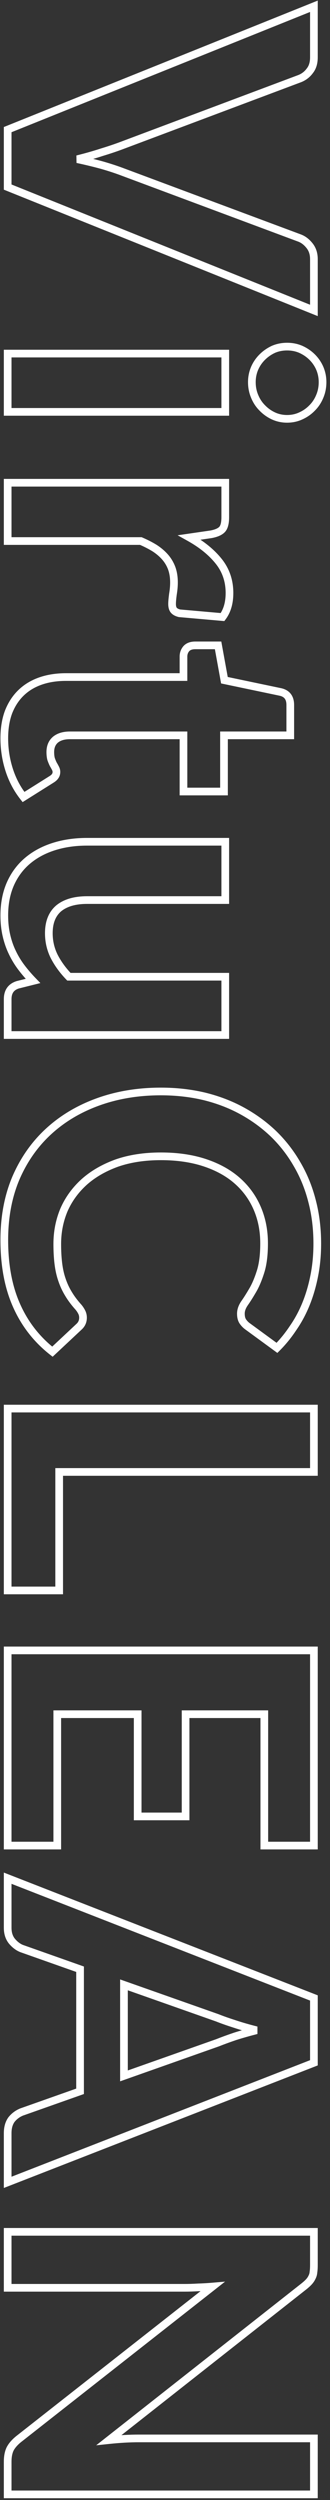 <svg width="86" height="651" viewBox="0 0 86 651" fill="none" xmlns="http://www.w3.org/2000/svg">
			<rect x="0" y="0" width="86" height="651" fill="#333333" stroke="none"/>
			<path d="M81.805 80.834L81.432 81.762L82.805 82.314L82.805 80.834L81.805 80.834ZM2 48.714L1 48.714L1 49.389L1.627 49.642L2 48.714ZM2 33.754L1.627 32.826L1 33.078L1 33.754L2 33.754ZM81.805 1.634L82.805 1.634L82.805 0.154L81.432 0.706L81.805 1.634ZM80.76 18.409L79.976 17.788L79.962 17.806L79.948 17.825L80.76 18.409ZM78.175 20.444L78.527 21.38L78.542 21.374L78.557 21.368L78.175 20.444ZM32.195 37.714L31.843 36.778L31.837 36.78L32.195 37.714ZM26.53 39.639L26.239 38.682L26.229 38.685L26.219 38.689L26.53 39.639ZM20.15 41.454L19.911 40.483L19.942 42.432L20.15 41.454ZM26.53 42.994L26.805 42.032L26.793 42.029L26.53 42.994ZM32.195 44.864L31.837 45.798L31.845 45.801L32.195 44.864ZM78.175 62.024L78.546 61.096L78.536 61.091L78.525 61.087L78.175 62.024ZM80.65 63.949L79.869 64.574L79.872 64.577L80.65 63.949ZM82.178 79.906L2.373 47.786L1.627 49.642L81.432 81.762L82.178 79.906ZM3 48.714L3 33.754L1 33.754L1 48.714L3 48.714ZM2.373 34.682L82.178 2.562L81.432 0.706L1.627 32.826L2.373 34.682ZM80.805 1.634L80.805 14.944L82.805 14.944L82.805 1.634L80.805 1.634ZM80.805 14.944C80.805 16.211 80.498 17.129 79.976 17.788L81.544 19.03C82.415 17.93 82.805 16.537 82.805 14.944L80.805 14.944ZM79.948 17.825C79.399 18.587 78.688 19.15 77.793 19.52L78.557 21.368C79.789 20.858 80.801 20.064 81.572 18.993L79.948 17.825ZM77.823 19.508L31.843 36.778L32.547 38.65L78.527 21.38L77.823 19.508ZM31.837 36.78C30.139 37.431 28.274 38.065 26.239 38.682L26.82 40.596C28.893 39.967 30.804 39.318 32.553 38.648L31.837 36.78ZM26.219 38.689C24.228 39.34 22.126 39.938 19.911 40.483L20.389 42.425C22.648 41.87 24.799 41.258 26.841 40.589L26.219 38.689ZM19.942 42.432C22.162 42.905 24.27 43.414 26.267 43.959L26.793 42.029C24.757 41.474 22.612 40.956 20.358 40.476L19.942 42.432ZM26.255 43.956C28.285 44.535 30.145 45.15 31.837 45.798L32.553 43.93C30.798 43.258 28.882 42.626 26.805 42.032L26.255 43.956ZM31.845 45.801L77.825 62.961L78.525 61.087L32.545 43.927L31.845 45.801ZM77.804 62.953C78.532 63.244 79.223 63.766 79.869 64.574L81.431 63.324C80.61 62.298 79.651 61.538 78.546 61.096L77.804 62.953ZM79.872 64.577C80.479 65.329 80.805 66.271 80.805 67.469L82.805 67.469C82.805 65.88 82.361 64.476 81.428 63.321L79.872 64.577ZM80.805 67.469L80.805 80.834L82.805 80.834L82.805 67.469L80.805 67.469ZM58.705 107.25L58.705 108.25L59.705 108.25L59.705 107.25L58.705 107.25ZM2 107.25L1 107.25L1 108.25L2 108.25L2 107.25ZM2 92.07L2 91.07L1 91.07L1 92.07L2 92.07ZM58.705 92.07L59.705 92.07L59.705 91.07L58.705 91.07L58.705 92.07ZM68.33 106.205L69.052 105.513L69.045 105.506L69.037 105.498L68.33 106.205ZM66.35 103.18L67.276 102.804L67.272 102.794L66.35 103.18ZM66.35 95.92L65.432 95.523L65.428 95.534L66.35 95.92ZM68.33 93.005L69.037 93.713L69.037 93.713L68.33 93.005ZM71.245 90.97L70.847 90.053L70.835 90.058L70.822 90.064L71.245 90.97ZM78.395 90.97L78.807 90.059L78.8 90.056L78.793 90.053L78.395 90.97ZM81.365 93.005L80.658 93.713L80.658 93.713L81.365 93.005ZM83.345 95.92L84.267 95.534L84.263 95.523L83.345 95.92ZM83.345 103.18L82.423 102.794L82.418 102.804L83.345 103.18ZM81.365 106.205L80.658 105.498L80.65 105.506L80.643 105.513L81.365 106.205ZM78.395 108.295L77.983 107.384L77.972 107.389L78.395 108.295ZM58.705 106.25L2 106.25L2 108.25L58.705 108.25L58.705 106.25ZM3 107.25L3 92.07L1 92.07L1 107.25L3 107.25ZM2 93.07L58.705 93.07L58.705 91.07L2 91.07L2 93.07ZM57.705 92.07L57.705 107.25L59.705 107.25L59.705 92.07L57.705 92.07ZM74.82 108.065C73.674 108.065 72.628 107.837 71.668 107.389L70.822 109.202C72.062 109.78 73.399 110.065 74.82 110.065L74.82 108.065ZM71.668 107.389C70.68 106.928 69.81 106.305 69.052 105.513L67.608 106.897C68.537 107.866 69.609 108.636 70.822 109.202L71.668 107.389ZM69.037 105.498C68.294 104.755 67.706 103.861 67.276 102.804L65.424 103.557C65.947 104.846 66.679 105.969 67.623 106.912L69.037 105.498ZM67.272 102.794C66.85 101.788 66.635 100.692 66.635 99.495L64.635 99.495C64.635 100.939 64.896 102.299 65.428 103.567L67.272 102.794ZM66.635 99.495C66.635 98.38 66.847 97.32 67.272 96.307L65.428 95.534C64.899 96.794 64.635 98.117 64.635 99.495L66.635 99.495ZM67.268 96.318C67.694 95.333 68.283 94.466 69.037 93.713L67.623 92.298C66.69 93.231 65.959 94.308 65.432 95.523L67.268 96.318ZM69.037 93.713C69.796 92.953 70.672 92.341 71.668 91.876L70.822 90.064C69.618 90.626 68.55 91.371 67.623 92.298L69.037 93.713ZM71.643 91.888C72.608 91.469 73.664 91.255 74.82 91.255L74.82 89.255C73.41 89.255 72.082 89.518 70.847 90.053L71.643 91.888ZM74.82 91.255C75.976 91.255 77.032 91.469 77.997 91.888L78.793 90.053C77.558 89.518 76.23 89.255 74.82 89.255L74.82 91.255ZM77.983 91.882C79.015 92.348 79.904 92.958 80.658 93.713L82.072 92.298C81.139 91.366 80.048 90.62 78.807 90.059L77.983 91.882ZM80.658 93.713C81.412 94.466 82.001 95.333 82.427 96.318L84.263 95.523C83.736 94.308 83.005 93.231 82.072 92.298L80.658 93.713ZM82.423 96.307C82.847 97.32 83.06 98.38 83.06 99.495L85.06 99.495C85.06 98.117 84.796 96.794 84.267 95.534L82.423 96.307ZM83.06 99.495C83.06 100.692 82.844 101.788 82.423 102.794L84.267 103.567C84.799 102.299 85.06 100.939 85.06 99.495L83.06 99.495ZM82.418 102.804C81.989 103.861 81.401 104.755 80.658 105.498L82.072 106.912C83.016 105.969 83.748 104.846 84.272 103.557L82.418 102.804ZM80.643 105.513C79.89 106.299 79.006 106.922 77.983 107.384L78.807 109.207C80.057 108.642 81.153 107.872 82.087 106.897L80.643 105.513ZM77.972 107.389C77.012 107.837 75.966 108.065 74.82 108.065L74.82 110.065C76.241 110.065 77.578 109.78 78.818 109.202L77.972 107.389ZM49.355 139.95L49.211 138.96L46.287 139.386L48.868 140.823L49.355 139.95ZM57 146.165L56.218 146.788L56.218 146.788L57 146.165ZM57.99 160.685L57.902 161.681L58.456 161.73L58.79 161.285L57.99 160.685ZM46.77 159.695L46.528 160.665L46.604 160.684L46.682 160.691L46.77 159.695ZM45.23 158.815L44.411 159.388L44.416 159.395L44.421 159.403L45.23 158.815ZM45.065 154.745L44.079 154.58L44.076 154.596L44.074 154.612L45.065 154.745ZM44.735 147.925L45.674 147.58L45.67 147.57L44.735 147.925ZM43.03 145.065L43.785 144.408L43.785 144.408L43.03 145.065ZM40.335 142.755L40.883 141.918L40.873 141.911L40.862 141.905L40.335 142.755ZM36.705 140.885L37.102 139.967L36.912 139.885L36.705 139.885L36.705 140.885ZM2 140.885L1 140.885L1 141.885L2 141.885L2 140.885ZM2 125.705L2 124.705L1 124.705L1 125.705L2 125.705ZM58.705 125.705L59.705 125.705L59.705 124.705L58.705 124.705L58.705 125.705ZM55.02 139.125L55.164 140.114L55.185 140.111L55.206 140.107L55.02 139.125ZM48.868 140.823C52.007 142.571 54.446 144.564 56.218 146.788L57.782 145.541C55.814 143.072 53.157 140.922 49.842 139.076L48.868 140.823ZM56.218 146.788C57.939 148.948 58.805 151.475 58.805 154.415L60.805 154.415C60.805 151.047 59.801 148.075 57.782 145.541L56.218 146.788ZM58.805 154.415C58.805 156.824 58.239 158.687 57.19 160.085L58.79 161.285C60.161 159.456 60.805 157.138 60.805 154.415L58.805 154.415ZM58.078 159.688L46.858 158.698L46.682 160.691L57.902 161.681L58.078 159.688ZM47.013 158.724C46.394 158.57 46.138 158.363 46.039 158.226L44.421 159.403C44.908 160.072 45.679 160.453 46.528 160.665L47.013 158.724ZM46.049 158.241C45.954 158.105 45.845 157.822 45.845 157.275L43.845 157.275C43.845 158.047 43.993 158.791 44.411 159.388L46.049 158.241ZM45.845 157.275C45.845 156.755 45.911 155.964 46.056 154.877L44.074 154.612C43.925 155.725 43.845 156.621 43.845 157.275L45.845 157.275ZM46.051 154.909C46.242 153.764 46.34 152.681 46.34 151.665L44.34 151.665C44.34 152.554 44.254 153.526 44.079 154.58L46.051 154.909ZM46.34 151.665C46.34 150.175 46.124 148.809 45.674 147.58L43.796 148.269C44.152 149.24 44.34 150.367 44.34 151.665L46.34 151.665ZM45.67 147.57C45.225 146.398 44.597 145.342 43.785 144.408L42.275 145.721C42.93 146.473 43.438 147.324 43.8 148.279L45.67 147.57ZM43.785 144.408C42.983 143.487 42.013 142.658 40.883 141.918L39.787 143.591C40.784 144.244 41.61 144.955 42.275 145.721L43.785 144.408ZM40.862 141.905C39.751 141.215 38.496 140.569 37.102 139.967L36.308 141.802C37.627 142.373 38.793 142.974 39.808 143.604L40.862 141.905ZM36.705 139.885L2 139.885L2 141.885L36.705 141.885L36.705 139.885ZM3 140.885L3 125.705L1 125.705L1 140.885L3 140.885ZM2 126.705L58.705 126.705L58.705 124.705L2 124.705L2 126.705ZM57.705 125.705L57.705 134.67L59.705 134.67L59.705 125.705L57.705 125.705ZM57.705 134.67C57.705 136.16 57.425 136.883 57.151 137.176L58.609 138.544C59.435 137.663 59.705 136.259 59.705 134.67L57.705 134.67ZM57.151 137.176C56.817 137.531 56.116 137.899 54.834 138.142L55.206 140.107C56.637 139.836 57.843 139.361 58.609 138.544L57.151 137.176ZM54.876 138.135L49.211 138.96L49.499 140.939L55.164 140.114L54.876 138.135ZM2.22 185.429L1.288 185.067L1.285 185.075L1.282 185.082L2.22 185.429ZM5.465 180.424L6.163 181.141L6.163 181.141L5.465 180.424ZM10.525 177.344L10.857 178.288L10.857 178.288L10.525 177.344ZM47.815 176.299L47.815 177.299L48.815 177.299L48.815 176.299L47.815 176.299ZM48.585 168.874L47.854 168.192L47.843 168.204L47.832 168.216L48.585 168.874ZM56.835 168.049L57.819 167.871L57.67 167.049L56.835 167.049L56.835 168.049ZM58.485 177.124L57.501 177.303L57.621 177.965L58.28 178.103L58.485 177.124ZM73.17 180.204L73.407 179.233L73.391 179.229L73.375 179.226L73.17 180.204ZM75.645 191.479L75.645 192.479L76.645 192.479L76.645 191.479L75.645 191.479ZM58.375 191.479L58.375 190.479L57.375 190.479L57.375 191.479L58.375 191.479ZM58.375 206.109L58.375 207.109L59.375 207.109L59.375 206.109L58.375 206.109ZM47.815 206.109L46.815 206.109L46.815 207.109L47.815 207.109L47.815 206.109ZM47.815 191.479L48.815 191.479L48.815 190.479L47.815 190.479L47.815 191.479ZM14.485 192.579L13.86 191.799L13.851 191.806L13.842 191.814L14.485 192.579ZM13.33 197.694L12.368 197.969L12.377 198L12.388 198.031L13.33 197.694ZM13.88 199.014L12.986 199.462L13.003 199.496L13.023 199.529L13.88 199.014ZM14.43 200.004L13.536 200.452L13.545 200.471L13.556 200.49L14.43 200.004ZM14.375 202.094L13.575 201.494L13.55 201.528L13.527 201.564L14.375 202.094ZM13.385 202.974L12.861 202.123L12.853 202.128L13.385 202.974ZM6.125 207.539L5.34 208.159L5.897 208.864L6.657 208.386L6.125 207.539ZM2.385 200.444L3.338 200.14L3.338 200.14L2.385 200.444ZM2.12 192.249C2.12 189.777 2.473 187.624 3.158 185.777L1.282 185.082C0.5 187.194 0.12 189.589 0.12 192.249L2.12 192.249ZM3.152 185.792C3.875 183.933 4.881 182.389 6.163 181.141L4.767 179.708C3.262 181.173 2.105 182.966 1.288 185.067L3.152 185.792ZM6.163 181.141C7.444 179.893 9.003 178.94 10.857 178.288L10.193 176.401C8.087 177.142 6.273 178.242 4.767 179.708L6.163 181.141ZM10.857 178.288C12.712 177.635 14.834 177.299 17.235 177.299L17.235 175.299C14.649 175.299 12.298 175.661 10.193 176.401L10.857 178.288ZM17.235 177.299L47.815 177.299L47.815 175.299L17.235 175.299L17.235 177.299ZM48.815 176.299L48.815 170.964L46.815 170.964L46.815 176.299L48.815 176.299ZM48.815 170.964C48.815 170.391 48.99 169.93 49.338 169.533L47.832 168.216C47.154 168.992 46.815 169.925 46.815 170.964L48.815 170.964ZM49.316 169.557C49.579 169.275 50.041 169.049 50.895 169.049L50.895 167.049C49.696 167.049 48.618 167.374 47.854 168.192L49.316 169.557ZM50.895 169.049L56.835 169.049L56.835 167.049L50.895 167.049L50.895 169.049ZM55.851 168.228L57.501 177.303L59.469 176.946L57.819 167.871L55.851 168.228ZM58.28 178.103L72.965 181.183L73.375 179.226L58.69 176.146L58.28 178.103ZM72.933 181.176C73.582 181.335 73.977 181.608 74.222 181.939C74.472 182.279 74.645 182.789 74.645 183.559L76.645 183.559C76.645 182.497 76.405 181.531 75.831 180.752C75.251 179.965 74.407 179.477 73.407 179.233L72.933 181.176ZM74.645 183.559L74.645 191.479L76.645 191.479L76.645 183.559L74.645 183.559ZM75.645 190.479L58.375 190.479L58.375 192.479L75.645 192.479L75.645 190.479ZM57.375 191.479L57.375 206.109L59.375 206.109L59.375 191.479L57.375 191.479ZM58.375 205.109L47.815 205.109L47.815 207.109L58.375 207.109L58.375 205.109ZM48.815 206.109L48.815 191.479L46.815 191.479L46.815 206.109L48.815 206.109ZM47.815 190.479L18.225 190.479L18.225 192.479L47.815 192.479L47.815 190.479ZM18.225 190.479C16.499 190.479 15.007 190.881 13.86 191.799L15.11 193.36C15.797 192.811 16.798 192.479 18.225 192.479L18.225 190.479ZM13.842 191.814C12.661 192.806 12.11 194.19 12.11 195.824L14.11 195.824C14.11 194.673 14.476 193.893 15.128 193.345L13.842 191.814ZM12.11 195.824C12.11 196.619 12.189 197.34 12.368 197.969L14.291 197.42C14.178 197.022 14.11 196.497 14.11 195.824L12.11 195.824ZM12.388 198.031C12.581 198.57 12.78 199.049 12.986 199.462L14.774 198.567C14.614 198.246 14.446 197.845 14.272 197.358L12.388 198.031ZM13.023 199.529C13.233 199.88 13.403 200.187 13.536 200.452L15.324 199.557C15.164 199.235 14.967 198.882 14.738 198.5L13.023 199.529ZM13.556 200.49C13.669 200.693 13.705 200.858 13.705 200.994L15.705 200.994C15.705 200.471 15.558 199.976 15.304 199.519L13.556 200.49ZM13.705 200.994C13.705 201.263 13.641 201.407 13.575 201.494L15.175 202.694C15.549 202.195 15.705 201.606 15.705 200.994L13.705 200.994ZM13.527 201.564C13.461 201.67 13.278 201.866 12.861 202.123L13.909 203.826C14.445 203.496 14.923 203.105 15.223 202.624L13.527 201.564ZM12.853 202.128L5.593 206.693L6.657 208.386L13.917 203.821L12.853 202.128ZM6.91 206.92C5.337 204.928 4.146 202.671 3.338 200.14L1.432 200.749C2.311 203.498 3.613 205.971 5.34 208.159L6.91 206.92ZM3.338 200.14C2.526 197.6 2.12 194.971 2.12 192.249L0.12 192.249C0.12 195.174 0.557 198.008 1.432 200.749L3.338 200.14ZM58.705 269.517L58.705 270.517L59.705 270.517L59.705 269.517L58.705 269.517ZM2 269.517L1 269.517L1 270.517L2 270.517L2 269.517ZM4.64 256.427L4.397 255.457L4.369 255.464L4.342 255.472L4.64 256.427ZM8.6 255.437L8.843 256.407L10.524 255.987L9.319 254.741L8.6 255.437ZM5.575 251.917L4.778 252.521L4.778 252.521L5.575 251.917ZM3.21 248.012L4.114 247.584L4.109 247.574L3.21 248.012ZM1.67 243.557L2.645 243.335L2.644 243.33L1.67 243.557ZM2.715 230.137L1.802 229.729L1.799 229.734L2.715 230.137ZM7.17 224.142L6.524 223.378L6.524 223.378L7.17 224.142ZM13.99 220.457L13.686 219.504L13.686 219.504L13.99 220.457ZM58.705 219.192L59.705 219.192L59.705 218.192L58.705 218.192L58.705 219.192ZM58.705 234.372L58.705 235.372L59.705 235.372L59.705 234.372L58.705 234.372ZM15.31 236.517L14.679 235.741L14.671 235.748L14.662 235.755L15.31 236.517ZM14.1 249.002L13.202 249.442L13.206 249.449L13.209 249.456L14.1 249.002ZM17.95 254.337L17.227 255.028L17.523 255.337L17.95 255.337L17.95 254.337ZM58.705 254.337L59.705 254.337L59.705 253.337L58.705 253.337L58.705 254.337ZM58.705 268.517L2 268.517L2 270.517L58.705 270.517L58.705 268.517ZM3 269.517L3 260.167L1 260.167L1 269.517L3 269.517ZM3 260.167C3 259.345 3.185 258.764 3.477 258.351C3.766 257.942 4.223 257.605 4.938 257.381L4.342 255.472C3.297 255.799 2.434 256.36 1.843 257.197C1.255 258.031 1 259.045 1 260.167L3 260.167ZM4.883 257.397L8.843 256.407L8.357 254.467L4.397 255.457L4.883 257.397ZM9.319 254.741C8.245 253.632 7.263 252.489 6.372 251.313L4.778 252.521C5.72 253.764 6.755 254.968 7.881 256.132L9.319 254.741ZM6.372 251.313C5.498 250.158 4.745 248.916 4.114 247.584L2.306 248.44C2.995 249.894 3.819 251.255 4.778 252.521L6.372 251.313ZM4.109 247.574C3.486 246.293 2.996 244.881 2.645 243.335L0.695 243.778C1.077 245.459 1.614 247.017 2.311 248.449L4.109 247.574ZM2.644 243.33C2.297 241.838 2.12 240.192 2.12 238.387L0.12 238.387C0.12 240.321 0.31 242.122 0.696 243.783L2.644 243.33ZM2.12 238.387C2.12 235.423 2.631 232.813 3.631 230.539L1.799 229.734C0.672 232.3 0.12 235.191 0.12 238.387L2.12 238.387ZM3.628 230.544C4.633 228.292 6.029 226.417 7.816 224.905L6.524 223.378C4.497 225.093 2.923 227.215 1.802 229.729L3.628 230.544ZM7.816 224.905C9.612 223.385 11.766 222.217 14.294 221.409L13.686 219.504C10.934 220.383 8.542 221.671 6.524 223.378L7.816 224.905ZM14.294 221.409C16.823 220.601 19.616 220.192 22.68 220.192L22.68 218.192C19.437 218.192 16.437 218.625 13.686 219.504L14.294 221.409ZM22.68 220.192L58.705 220.192L58.705 218.192L22.68 218.192L22.68 220.192ZM57.705 219.192L57.705 234.372L59.705 234.372L59.705 219.192L57.705 219.192ZM58.705 233.372L22.68 233.372L22.68 235.372L58.705 235.372L58.705 233.372ZM22.68 233.372C19.386 233.372 16.676 234.118 14.679 235.741L15.941 237.293C17.464 236.055 19.668 235.372 22.68 235.372L22.68 233.372ZM14.662 235.755C12.659 237.46 11.725 239.937 11.725 243.007L13.725 243.007C13.725 240.356 14.515 238.507 15.958 237.278L14.662 235.755ZM11.725 243.007C11.725 245.283 12.217 247.432 13.202 249.442L14.998 248.562C14.15 246.831 13.725 244.984 13.725 243.007L11.725 243.007ZM13.209 249.456C14.211 251.422 15.554 253.279 17.227 255.028L18.673 253.645C17.119 252.021 15.895 250.322 14.991 248.547L13.209 249.456ZM17.95 255.337L58.705 255.337L58.705 253.337L17.95 253.337L17.95 255.337ZM57.705 254.337L57.705 269.517L59.705 269.517L59.705 254.337L57.705 254.337ZM20.645 345.427L21.329 346.157L21.332 346.154L20.645 345.427ZM13.66 351.972L13.042 352.758L13.717 353.289L14.344 352.702L13.66 351.972ZM4.31 339.927L5.224 339.522L5.223 339.52L4.31 339.927ZM4.145 306.762L3.227 306.366L3.224 306.372L4.145 306.762ZM12.67 294.607L13.347 295.343L13.347 295.343L12.67 294.607ZM25.595 286.907L25.934 287.848L25.934 287.848L25.595 286.907ZM53.205 285.477L53.443 284.506L53.436 284.504L53.205 285.477ZM63.105 289.272L62.624 290.149L62.624 290.149L63.105 289.272ZM71.245 295.212L71.941 294.494L71.936 294.489L71.245 295.212ZM77.405 303.132L76.538 303.63L76.543 303.639L77.405 303.132ZM81.31 312.702L80.341 312.949L80.343 312.956L81.31 312.702ZM81.915 332.117L80.934 331.924L80.933 331.926L81.915 332.117ZM79.77 339.487L78.843 339.113L78.843 339.113L79.77 339.487ZM76.415 345.757L75.593 345.188L75.587 345.197L75.581 345.206L76.415 345.757ZM72.18 350.982L71.589 351.789L72.281 352.295L72.887 351.689L72.18 350.982ZM64.59 345.427L65.181 344.62L65.17 344.612L65.159 344.605L64.59 345.427ZM63.325 344.162L64.139 343.581L64.139 343.581L63.325 344.162ZM63.71 339.377L62.894 338.799L62.888 338.807L62.883 338.815L63.71 339.377ZM65.8 336.077L64.942 335.562L64.936 335.573L65.8 336.077ZM67.89 331.182L66.938 330.877L66.936 330.882L67.89 331.182ZM67.01 314.572L66.093 314.97L66.093 314.97L67.01 314.572ZM61.73 307.367L62.388 306.614L62.387 306.613L61.73 307.367ZM53.315 302.747L53.002 303.697L53.002 303.697L53.315 302.747ZM30.435 302.857L30.106 301.912L30.094 301.917L30.435 302.857ZM21.965 307.752L21.301 307.005L21.294 307.01L21.965 307.752ZM16.685 315.012L15.77 314.609L15.766 314.617L15.763 314.624L16.685 315.012ZM15.2 328.982L16.193 328.864L16.193 328.861L15.2 328.982ZM16.135 333.217L17.084 332.901L17.081 332.893L16.135 333.217ZM17.84 336.902L18.7 336.391L18.693 336.379L17.84 336.902ZM20.48 340.422L21.254 339.789L21.238 339.769L21.221 339.75L20.48 340.422ZM21.305 341.687L20.411 342.134L20.411 342.134L21.305 341.687ZM20.635 343.117C20.635 343.762 20.416 344.268 19.958 344.7L21.332 346.154C22.194 345.34 22.635 344.306 22.635 343.117L20.635 343.117ZM19.961 344.697L12.976 351.242L14.344 352.702L21.329 346.157L19.961 344.697ZM14.278 351.186C10.3 348.061 7.285 344.177 5.224 339.522L3.396 340.332C5.588 345.284 8.806 349.43 13.042 352.758L14.278 351.186ZM5.223 339.52C3.167 334.91 2.12 329.372 2.12 322.877L0.12 322.877C0.12 329.582 1.2 335.41 3.397 340.334L5.223 339.52ZM2.12 322.877C2.12 317.014 3.109 311.777 5.066 307.152L3.224 306.372C1.148 311.28 0.12 316.787 0.12 322.877L2.12 322.877ZM5.063 307.158C7.064 302.513 9.826 298.58 13.347 295.343L11.993 293.871C8.254 297.308 5.333 301.477 3.227 306.366L5.063 307.158ZM13.347 295.343C16.872 292.103 21.063 289.603 25.934 287.848L25.256 285.966C20.154 287.804 15.728 290.438 11.993 293.871L13.347 295.343ZM25.934 287.848C30.8 286.094 36.129 285.212 41.93 285.212L41.93 283.212C35.924 283.212 30.363 284.126 25.256 285.966L25.934 287.848ZM41.93 285.212C45.819 285.212 49.499 285.626 52.974 286.45L53.436 284.504C49.797 283.641 45.961 283.212 41.93 283.212L41.93 285.212ZM52.967 286.448C56.482 287.309 59.7 288.544 62.624 290.149L63.586 288.395C60.497 286.7 57.114 285.405 53.443 284.506L52.967 286.448ZM62.624 290.149C65.556 291.758 68.199 293.687 70.555 295.935L71.936 294.489C69.451 292.117 66.667 290.086 63.586 288.395L62.624 290.149ZM70.549 295.93C72.902 298.211 74.898 300.778 76.538 303.63L78.272 302.634C76.539 299.62 74.428 296.906 71.941 294.494L70.549 295.93ZM76.543 303.639C78.216 306.487 79.483 309.59 80.341 312.949L82.279 312.455C81.377 308.921 80.04 305.643 78.267 302.625L76.543 303.639ZM80.343 312.956C81.236 316.35 81.685 319.967 81.685 323.812L83.685 323.812C83.685 319.81 83.217 316.021 82.277 312.447L80.343 312.956ZM81.685 323.812C81.685 326.687 81.433 329.39 80.934 331.924L82.896 332.31C83.423 329.637 83.685 326.804 83.685 323.812L81.685 323.812ZM80.933 331.926C80.431 334.509 79.733 336.904 78.843 339.113L80.697 339.861C81.64 337.523 82.372 335.005 82.897 332.308L80.933 331.926ZM78.843 339.113C77.952 341.321 76.868 343.345 75.593 345.188L77.237 346.326C78.602 344.355 79.755 342.199 80.697 339.861L78.843 339.113ZM75.581 345.206C74.332 347.097 72.962 348.786 71.473 350.275L72.887 351.689C74.478 350.098 75.932 348.304 77.249 346.308L75.581 345.206ZM72.771 350.175L65.181 344.62L63.999 346.234L71.589 351.789L72.771 350.175ZM65.159 344.605C64.785 344.346 64.444 344.009 64.139 343.581L62.511 344.743C62.939 345.342 63.441 345.848 64.021 346.249L65.159 344.605ZM64.139 343.581C63.933 343.292 63.775 342.824 63.775 342.072L61.775 342.072C61.775 343.08 61.984 344.005 62.511 344.743L64.139 343.581ZM63.775 342.072C63.775 341.439 63.997 340.733 64.537 339.939L62.883 338.815C62.176 339.854 61.775 340.945 61.775 342.072L63.775 342.072ZM64.526 339.955C65.172 339.043 65.885 337.917 66.664 336.581L64.936 335.573C64.175 336.877 63.495 337.951 62.894 338.799L64.526 339.955ZM66.657 336.591C67.48 335.221 68.205 333.511 68.844 331.482L66.936 330.882C66.328 332.813 65.66 334.367 64.942 335.562L66.657 336.591ZM68.842 331.487C69.508 329.411 69.825 326.823 69.825 323.757L67.825 323.757C67.825 326.704 67.518 329.067 66.938 330.877L68.842 331.487ZM69.825 323.757C69.825 320.297 69.197 317.098 67.927 314.174L66.093 314.97C67.243 317.619 67.825 320.544 67.825 323.757L69.825 323.757ZM67.927 314.174C66.658 311.25 64.808 308.727 62.388 306.614L61.072 308.12C63.272 310.04 64.942 312.321 66.093 314.97L67.927 314.174ZM62.387 306.613C59.998 304.532 57.071 302.932 53.628 301.797L53.002 303.697C56.233 304.762 58.916 306.242 61.073 308.121L62.387 306.613ZM53.628 301.797C50.172 300.658 46.268 300.097 41.93 300.097L41.93 302.097C46.099 302.097 49.785 302.636 53.002 303.697L53.628 301.797ZM41.93 300.097C37.55 300.097 33.604 300.696 30.107 301.912L30.764 303.801C34.012 302.671 37.73 302.097 41.93 302.097L41.93 300.097ZM30.094 301.917C26.656 303.164 23.718 304.856 21.301 307.005L22.629 308.499C24.832 306.542 27.541 304.97 30.776 303.797L30.094 301.917ZM21.294 307.01C18.884 309.191 17.038 311.726 15.77 314.609L17.6 315.415C18.752 312.798 20.426 310.493 22.636 308.494L21.294 307.01ZM15.763 314.624C14.536 317.539 13.925 320.641 13.925 323.922L15.925 323.922C15.925 320.896 16.487 318.059 17.607 315.4L15.763 314.624ZM13.925 323.922C13.925 325.823 14.018 327.552 14.207 329.103L16.193 328.861C16.015 327.406 15.925 325.76 15.925 323.922L13.925 323.922ZM14.207 329.1C14.398 330.701 14.723 332.182 15.189 333.541L17.081 332.893C16.667 331.685 16.369 330.343 16.193 328.864L14.207 329.1ZM15.186 333.533C15.649 334.922 16.249 336.22 16.987 337.425L18.693 336.379C18.037 335.31 17.501 334.152 17.084 332.901L15.186 333.533ZM16.98 337.413C17.716 338.652 18.638 339.878 19.739 341.094L21.221 339.75C20.196 338.619 19.357 337.499 18.7 336.391L16.98 337.413ZM19.706 341.055C19.992 341.405 20.226 341.764 20.411 342.134L22.199 341.24C21.944 340.73 21.628 340.246 21.254 339.789L19.706 341.055ZM20.411 342.134C20.558 342.429 20.635 342.752 20.635 343.117L22.635 343.117C22.635 342.455 22.492 341.825 22.199 341.24L20.411 342.134ZM15.42 414.142L15.42 415.142L16.42 415.142L16.42 414.142L15.42 414.142ZM2 414.142L1 414.142L1 415.142L2 415.142L2 414.142ZM2 366.787L2 365.787L1 365.787L1 366.787L2 366.787ZM81.805 366.787L82.805 366.787L82.805 365.787L81.805 365.787L81.805 366.787ZM81.805 383.287L81.805 384.287L82.805 384.287L82.805 383.287L81.805 383.287ZM15.42 383.287L15.42 382.287L14.42 382.287L14.42 383.287L15.42 383.287ZM15.42 413.142L2 413.142L2 415.142L15.42 415.142L15.42 413.142ZM3 414.142L3 366.787L1 366.787L1 414.142L3 414.142ZM2 367.787L81.805 367.787L81.805 365.787L2 365.787L2 367.787ZM80.805 366.787L80.805 383.287L82.805 383.287L82.805 366.787L80.805 366.787ZM81.805 382.287L15.42 382.287L15.42 384.287L81.805 384.287L81.805 382.287ZM14.42 383.287L14.42 414.142L16.42 414.142L16.42 383.287L14.42 383.287ZM68.88 446.367L69.88 446.367L69.88 445.367L68.88 445.367L68.88 446.367ZM48.365 446.367L48.365 445.367L47.365 445.367L47.365 446.367L48.365 446.367ZM48.365 472.987L48.365 473.987L49.365 473.987L49.365 472.987L48.365 472.987ZM35.88 472.987L34.88 472.987L34.88 473.987L35.88 473.987L35.88 472.987ZM35.88 446.367L36.88 446.367L36.88 445.367L35.88 445.367L35.88 446.367ZM14.925 446.367L14.925 445.367L13.925 445.367L13.925 446.367L14.925 446.367ZM14.925 480.577L14.925 481.577L15.925 481.577L15.925 480.577L14.925 480.577ZM2 480.577L1 480.577L1 481.577L2 481.577L2 480.577ZM2 429.757L2 428.757L1 428.757L1 429.757L2 429.757ZM81.805 429.757L82.805 429.757L82.805 428.757L81.805 428.757L81.805 429.757ZM81.805 480.577L81.805 481.577L82.805 481.577L82.805 480.577L81.805 480.577ZM68.88 480.577L67.88 480.577L67.88 481.577L68.88 481.577L68.88 480.577ZM68.88 445.367L48.365 445.367L48.365 447.367L68.88 447.367L68.88 445.367ZM47.365 446.367L47.365 472.987L49.365 472.987L49.365 446.367L47.365 446.367ZM48.365 471.987L35.88 471.987L35.88 473.987L48.365 473.987L48.365 471.987ZM36.88 472.987L36.88 446.367L34.88 446.367L34.88 472.987L36.88 472.987ZM35.88 445.367L14.925 445.367L14.925 447.367L35.88 447.367L35.88 445.367ZM13.925 446.367L13.925 480.577L15.925 480.577L15.925 446.367L13.925 446.367ZM14.925 479.577L2 479.577L2 481.577L14.925 481.577L14.925 479.577ZM3 480.577L3 429.757L1 429.757L1 480.577L3 480.577ZM2 430.757L81.805 430.757L81.805 428.757L2 428.757L2 430.757ZM80.805 429.757L80.805 480.577L82.805 480.577L82.805 429.757L80.805 429.757ZM81.805 479.577L68.88 479.577L68.88 481.577L81.805 481.577L81.805 479.577ZM69.88 480.577L69.88 446.367L67.88 446.367L67.88 480.577L69.88 480.577ZM32.305 540.552L31.305 540.552L31.305 541.966L32.638 541.494L32.305 540.552ZM56.725 531.917L57.058 532.859L57.078 532.853L57.096 532.845L56.725 531.917ZM61.235 530.267L60.931 529.314L60.922 529.317L60.913 529.32L61.235 530.267ZM66.845 528.672L67.092 529.641L67.088 527.701L66.845 528.672ZM61.125 527.022L61.441 526.073L61.429 526.069L61.125 527.022ZM56.615 525.427L56.986 524.498L56.967 524.49L56.948 524.484L56.615 525.427ZM32.305 516.847L32.638 515.904L31.305 515.433L31.305 516.847L32.305 516.847ZM2 568.272L1 568.272L1 569.735L2.363 569.203L2 568.272ZM2.99 551.937L2.206 551.316L2.192 551.334L2.178 551.352L2.99 551.937ZM5.63 549.957L5.296 549.014L5.272 549.023L5.248 549.033L5.63 549.957ZM20.865 544.567L21.198 545.509L21.865 545.273L21.865 544.567L20.865 544.567ZM20.865 512.777L21.865 512.777L21.865 512.07L21.198 511.834L20.865 512.777ZM5.63 507.387L5.259 508.315L5.277 508.323L5.296 508.329L5.63 507.387ZM3.1 505.462L2.319 506.086L2.327 506.096L2.334 506.105L3.1 505.462ZM2 489.072L2.364 488.14L1 487.607L1 489.072L2 489.072ZM81.805 520.257L82.805 520.257L82.805 519.574L82.169 519.325L81.805 520.257ZM81.805 537.142L82.168 538.073L82.805 537.825L82.805 537.142L81.805 537.142ZM32.638 541.494L57.058 532.859L56.392 530.974L31.972 539.609L32.638 541.494ZM57.096 532.845C58.359 532.34 59.846 531.796 61.557 531.213L60.913 529.32C59.178 529.911 57.657 530.467 56.354 530.988L57.096 532.845ZM61.539 531.219C63.241 530.676 65.091 530.15 67.092 529.641L66.598 527.702C64.565 528.22 62.676 528.757 60.931 529.314L61.539 531.219ZM67.088 527.701C65.056 527.193 63.174 526.65 61.441 526.073L60.809 527.97C62.596 528.566 64.528 529.123 66.602 529.642L67.088 527.701ZM61.429 526.069C59.722 525.524 58.242 525 56.986 524.498L56.244 526.355C57.555 526.879 59.081 527.419 60.821 527.974L61.429 526.069ZM56.948 524.484L32.638 515.904L31.972 517.79L56.282 526.37L56.948 524.484ZM31.305 516.847L31.305 540.552L33.305 540.552L33.305 516.847L31.305 516.847ZM3 568.272L3 555.457L1 555.457L1 568.272L3 568.272ZM3 555.457C3 554.18 3.293 553.227 3.802 552.521L2.178 551.352C1.367 552.48 1 553.873 1 555.457L3 555.457ZM3.774 552.557C4.362 551.814 5.102 551.257 6.012 550.881L5.248 549.033C4.031 549.536 3.011 550.299 2.206 551.316L3.774 552.557ZM5.963 550.899L21.198 545.509L20.531 543.624L5.296 549.014L5.963 550.899ZM21.865 544.567L21.865 512.777L19.865 512.777L19.865 544.567L21.865 544.567ZM21.198 511.834L5.963 506.444L5.296 508.329L20.531 513.719L21.198 511.834ZM6.001 506.458C5.267 506.164 4.552 505.635 3.866 504.818L2.334 506.105C3.188 507.121 4.16 507.875 5.259 508.315L6.001 506.458ZM3.881 504.837C3.315 504.129 3 503.207 3 501.997L1 501.997C1 503.573 1.419 504.961 2.319 506.086L3.881 504.837ZM3 501.997L3 489.072L1 489.072L1 501.997L3 501.997ZM1.636 490.003L81.441 521.188L82.169 519.325L2.364 488.14L1.636 490.003ZM80.805 520.257L80.805 537.142L82.805 537.142L82.805 520.257L80.805 520.257ZM81.442 536.21L1.637 567.34L2.363 569.203L82.168 538.073L81.442 536.21ZM81.805 649.523L81.805 650.523L82.805 650.523L82.805 649.523L81.805 649.523ZM2 649.523L1 649.523L1 650.523L2 650.523L2 649.523ZM2.605 637.753L1.711 637.306L1.703 637.321L1.696 637.336L2.605 637.753ZM4.805 635.168L4.187 634.382L4.179 634.388L4.17 634.395L4.805 635.168ZM55.405 595.403L56.023 596.189L58.655 594.121L55.32 594.407L55.405 595.403ZM51.61 595.623L51.581 594.623L51.566 594.624L51.551 594.625L51.61 595.623ZM2 595.733L1 595.733L1 596.733L2 596.733L2 595.733ZM2 581.158L2 580.158L1 580.158L1 581.158L2 581.158ZM81.805 581.158L82.805 581.158L82.805 580.158L81.805 580.158L81.805 581.158ZM81.695 591.608L80.707 591.456L80.7 591.496L80.698 591.537L81.695 591.608ZM81.31 592.983L80.432 592.504L80.415 592.536L80.4 592.569L81.31 592.983ZM80.54 594.138L81.283 594.807L81.283 594.807L80.54 594.138ZM79.22 595.348L79.839 596.133L79.845 596.129L79.22 595.348ZM28.4 635.388L27.781 634.602L25.062 636.745L28.505 636.382L28.4 635.388ZM32.415 635.058L32.359 634.059L32.358 634.059L32.415 635.058ZM81.805 634.948L82.805 634.948L82.805 633.948L81.805 633.948L81.805 634.948ZM81.805 648.523L2 648.523L2 650.523L81.805 650.523L81.805 648.523ZM3 649.523L3 640.998L1 640.998L1 649.523L3 649.523ZM3 640.998C3 639.814 3.187 638.884 3.514 638.17L1.696 637.336C1.216 638.382 1 639.615 1 640.998L3 640.998ZM3.499 638.2C3.859 637.481 4.486 636.724 5.44 635.941L4.17 634.395C3.071 635.298 2.231 636.264 1.711 637.306L3.499 638.2ZM5.423 635.954L56.023 596.189L54.787 594.617L4.187 634.382L5.423 635.954ZM55.32 594.407C54.054 594.515 52.808 594.587 51.581 594.623L51.639 596.622C52.905 596.585 54.189 596.511 55.49 596.399L55.32 594.407ZM51.551 594.625C50.321 594.697 49.186 594.733 48.145 594.733L48.145 596.733C49.231 596.733 50.406 596.695 51.669 596.621L51.551 594.625ZM48.145 594.733L2 594.733L2 596.733L48.145 596.733L48.145 594.733ZM3 595.733L3 581.158L1 581.158L1 595.733L3 595.733ZM2 582.158L81.805 582.158L81.805 580.158L2 580.158L2 582.158ZM80.805 581.158L80.805 589.848L82.805 589.848L82.805 581.158L80.805 581.158ZM80.805 589.848C80.805 590.514 80.77 591.046 80.707 591.456L82.683 591.76C82.767 591.216 82.805 590.575 82.805 589.848L80.805 589.848ZM80.698 591.537C80.67 591.924 80.576 592.241 80.432 592.504L82.188 593.462C82.484 592.918 82.647 592.318 82.692 591.679L80.698 591.537ZM80.4 592.569C80.263 592.869 80.066 593.17 79.797 593.469L81.283 594.807C81.674 594.373 81.99 593.903 82.22 593.397L80.4 592.569ZM79.797 593.469C79.515 593.782 79.119 594.148 78.595 594.567L79.845 596.129C80.421 595.668 80.905 595.227 81.283 594.807L79.797 593.469ZM78.601 594.562L27.781 634.602L29.019 636.173L79.839 596.133L78.601 594.562ZM28.505 636.382C29.884 636.237 31.206 636.129 32.472 636.056L32.358 634.059C31.057 634.134 29.703 634.245 28.295 634.393L28.505 636.382ZM32.47 636.056C33.774 635.984 35.002 635.948 36.155 635.948L36.155 633.948C34.961 633.948 33.696 633.985 32.359 634.059L32.47 636.056ZM36.155 635.948L81.805 635.948L81.805 633.948L36.155 633.948L36.155 635.948ZM80.805 634.948L80.805 649.523L82.805 649.523L82.805 634.948L80.805 634.948Z"
				  fill="white"/>
		</svg>
